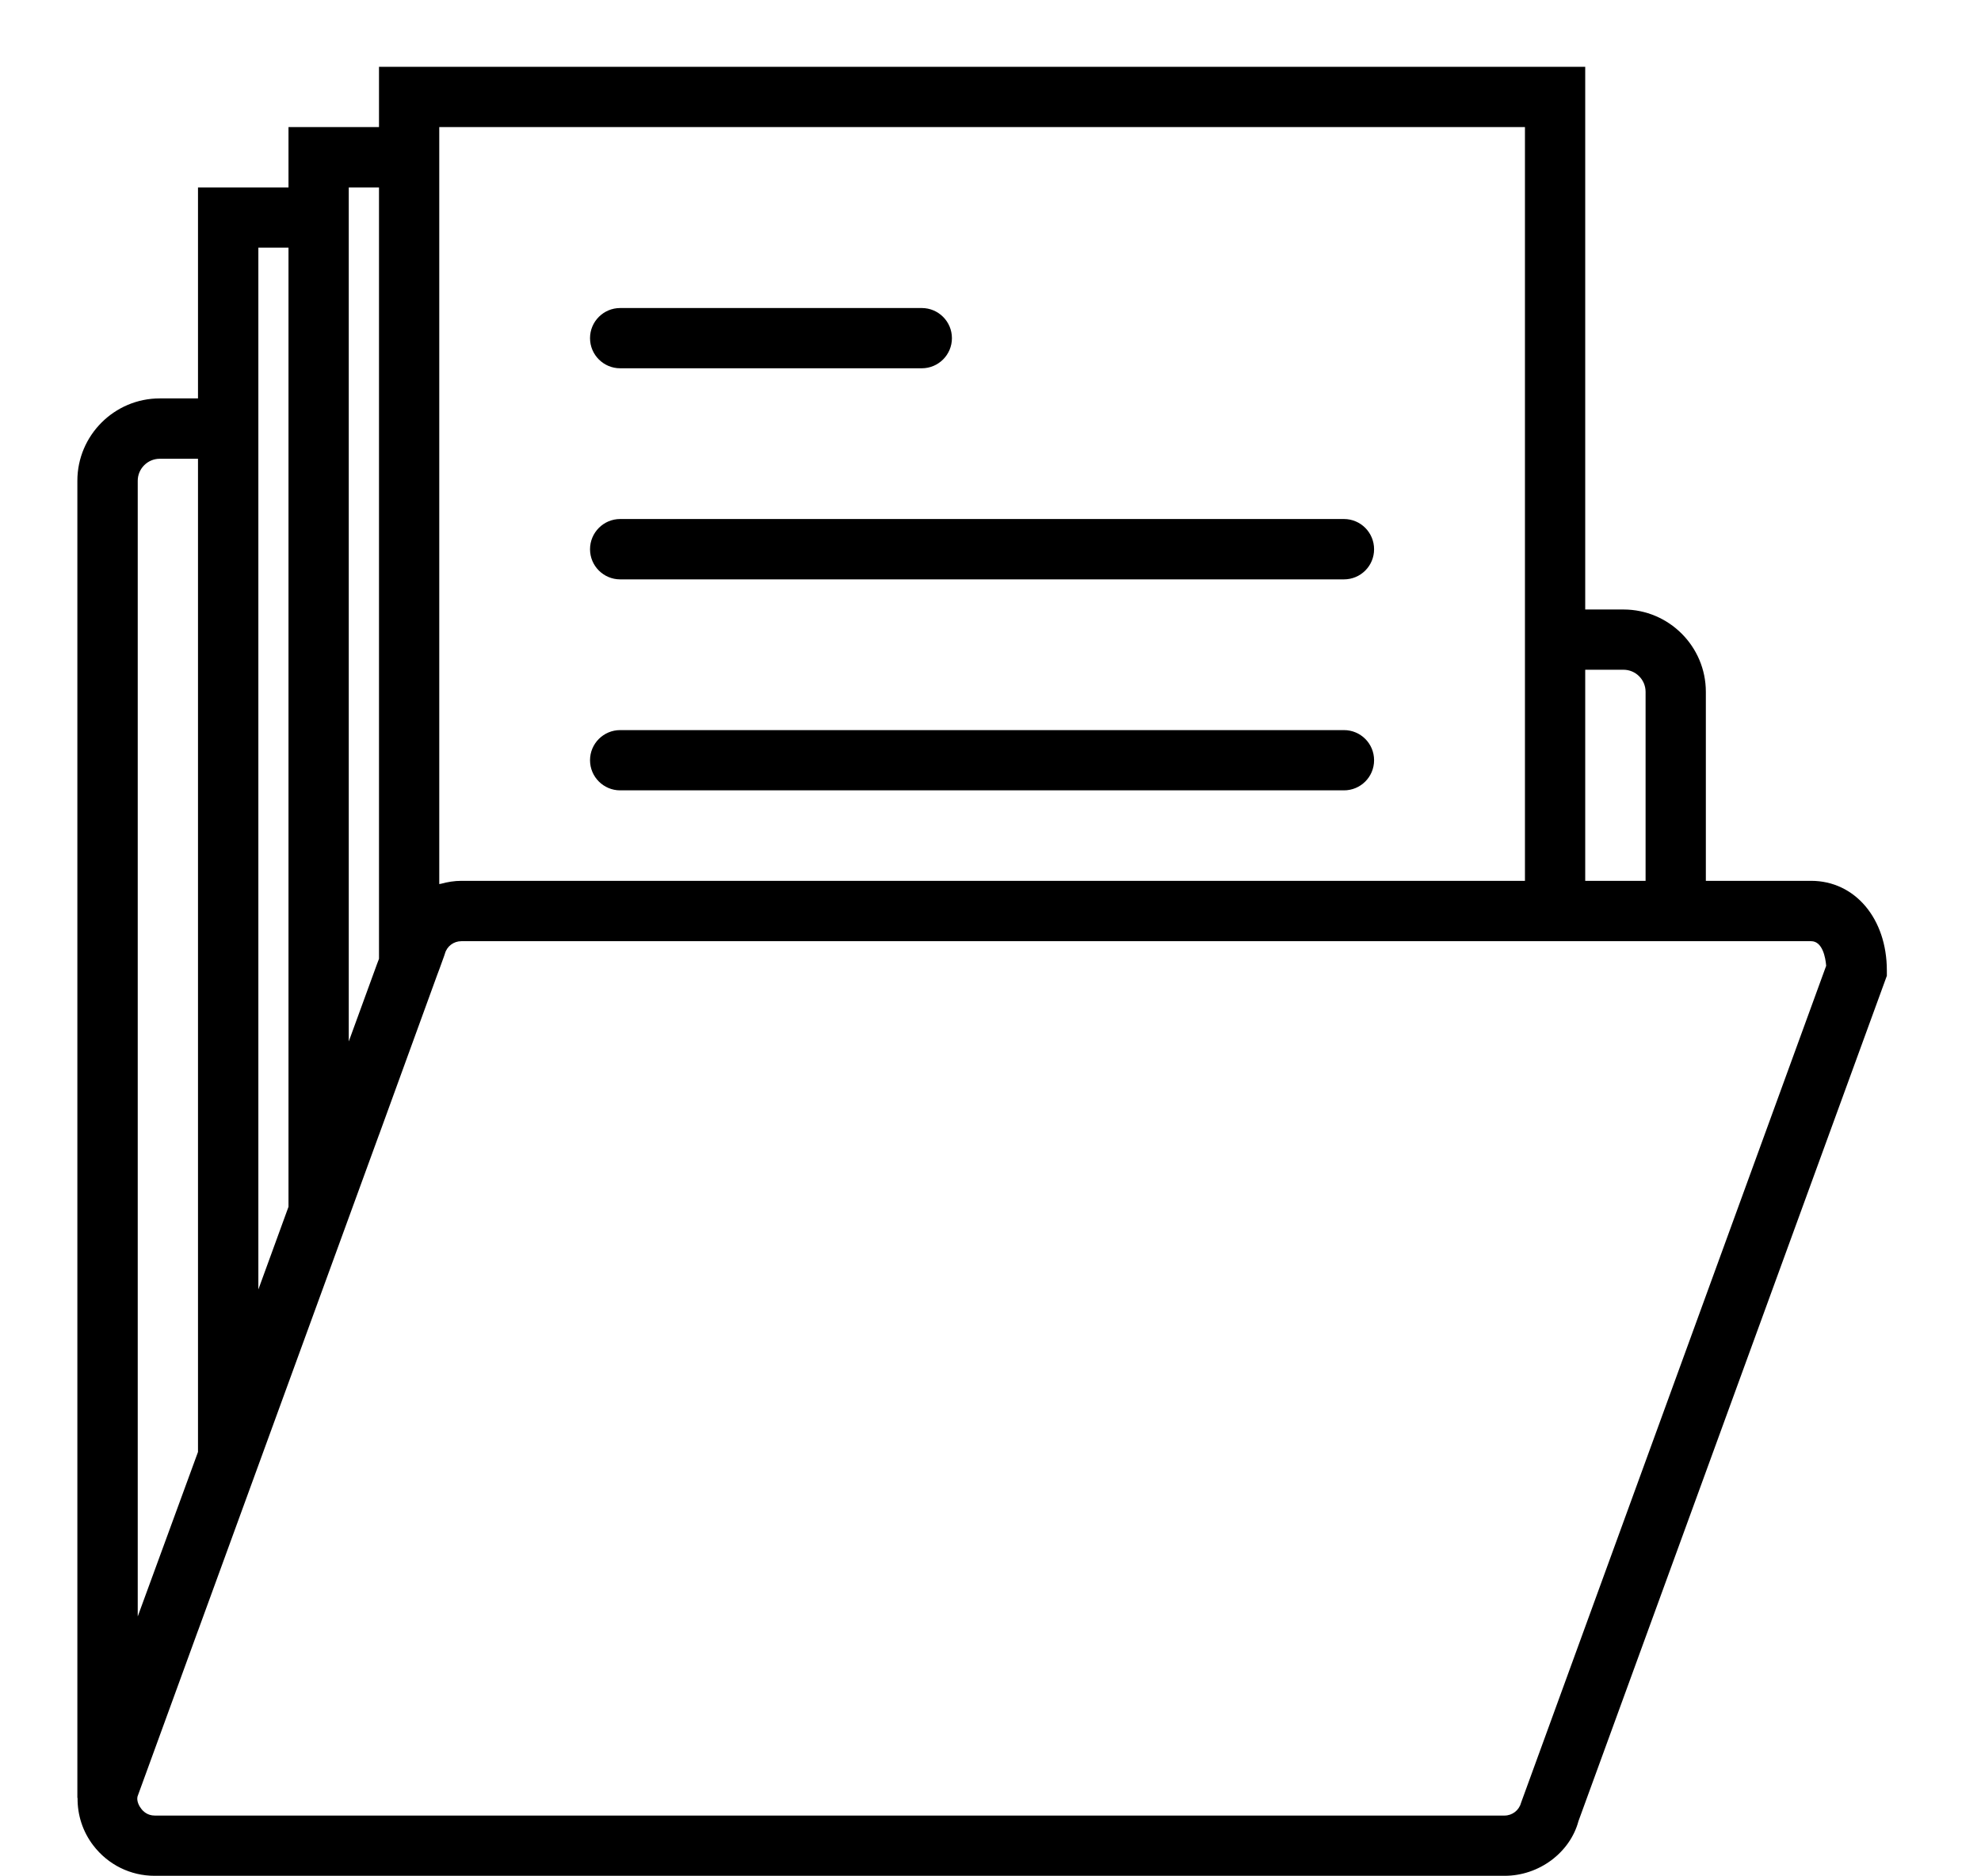 <svg width="19" height="18" viewBox="0 0 19 18" fill="none" xmlns="http://www.w3.org/2000/svg">
<path d="M17.371 8.45H16.361V6.637C16.361 6.202 16.007 5.847 15.571 5.847H15.204V0.641H3.635V1.219H2.767V1.798H1.899V3.822H1.532C1.097 3.822 0.742 4.177 0.742 4.612V17.248H0.744C0.742 17.411 0.793 17.571 0.895 17.704C1.037 17.889 1.251 17.995 1.484 17.995H14.43C14.765 17.995 15.059 17.769 15.139 17.471L18.097 9.361V9.31C18.097 8.812 17.791 8.45 17.371 8.45ZM15.571 6.425C15.688 6.425 15.783 6.52 15.783 6.637V8.45H15.204V6.425H15.571ZM14.626 1.219V5.847V8.45H4.425C4.357 8.45 4.292 8.461 4.23 8.478C4.224 8.48 4.218 8.479 4.213 8.481V1.219H14.626ZM3.635 1.798V9.198L3.616 9.248L3.345 9.991V1.798H3.635ZM2.478 2.376H2.767V11.577L2.478 12.37V3.822V2.376ZM1.321 4.612C1.321 4.496 1.416 4.401 1.532 4.401H1.899V13.929L1.321 15.507V4.612ZM14.588 17.296C14.569 17.367 14.504 17.417 14.43 17.417H1.484C1.414 17.417 1.373 17.376 1.355 17.352C1.336 17.329 1.308 17.278 1.319 17.234L1.899 15.643V15.644L2.767 13.265L3.635 10.886V10.887L4.193 9.353L4.213 9.3L4.259 9.173L4.267 9.149C4.286 9.078 4.351 9.029 4.425 9.029H14.626H15.204H16.361H17.371C17.48 9.029 17.509 9.187 17.515 9.265L14.588 17.296Z" fill="black"/>
<path d="M5.948 5.558H12.89C13.05 5.558 13.179 5.429 13.179 5.269C13.179 5.109 13.05 4.979 12.89 4.979H5.948C5.789 4.979 5.659 5.109 5.659 5.269C5.659 5.429 5.789 5.558 5.948 5.558Z" fill="black"/>
<path d="M5.948 3.533H8.841C9 3.533 9.13 3.404 9.13 3.244C9.13 3.084 9 2.955 8.841 2.955H5.948C5.789 2.955 5.659 3.084 5.659 3.244C5.659 3.404 5.789 3.533 5.948 3.533Z" fill="black"/>
<path d="M5.948 7.582H12.89C13.05 7.582 13.179 7.453 13.179 7.293C13.179 7.133 13.05 7.004 12.89 7.004H5.948C5.789 7.004 5.659 7.133 5.659 7.293C5.659 7.453 5.789 7.582 5.948 7.582Z" fill="black"/>
</svg>
